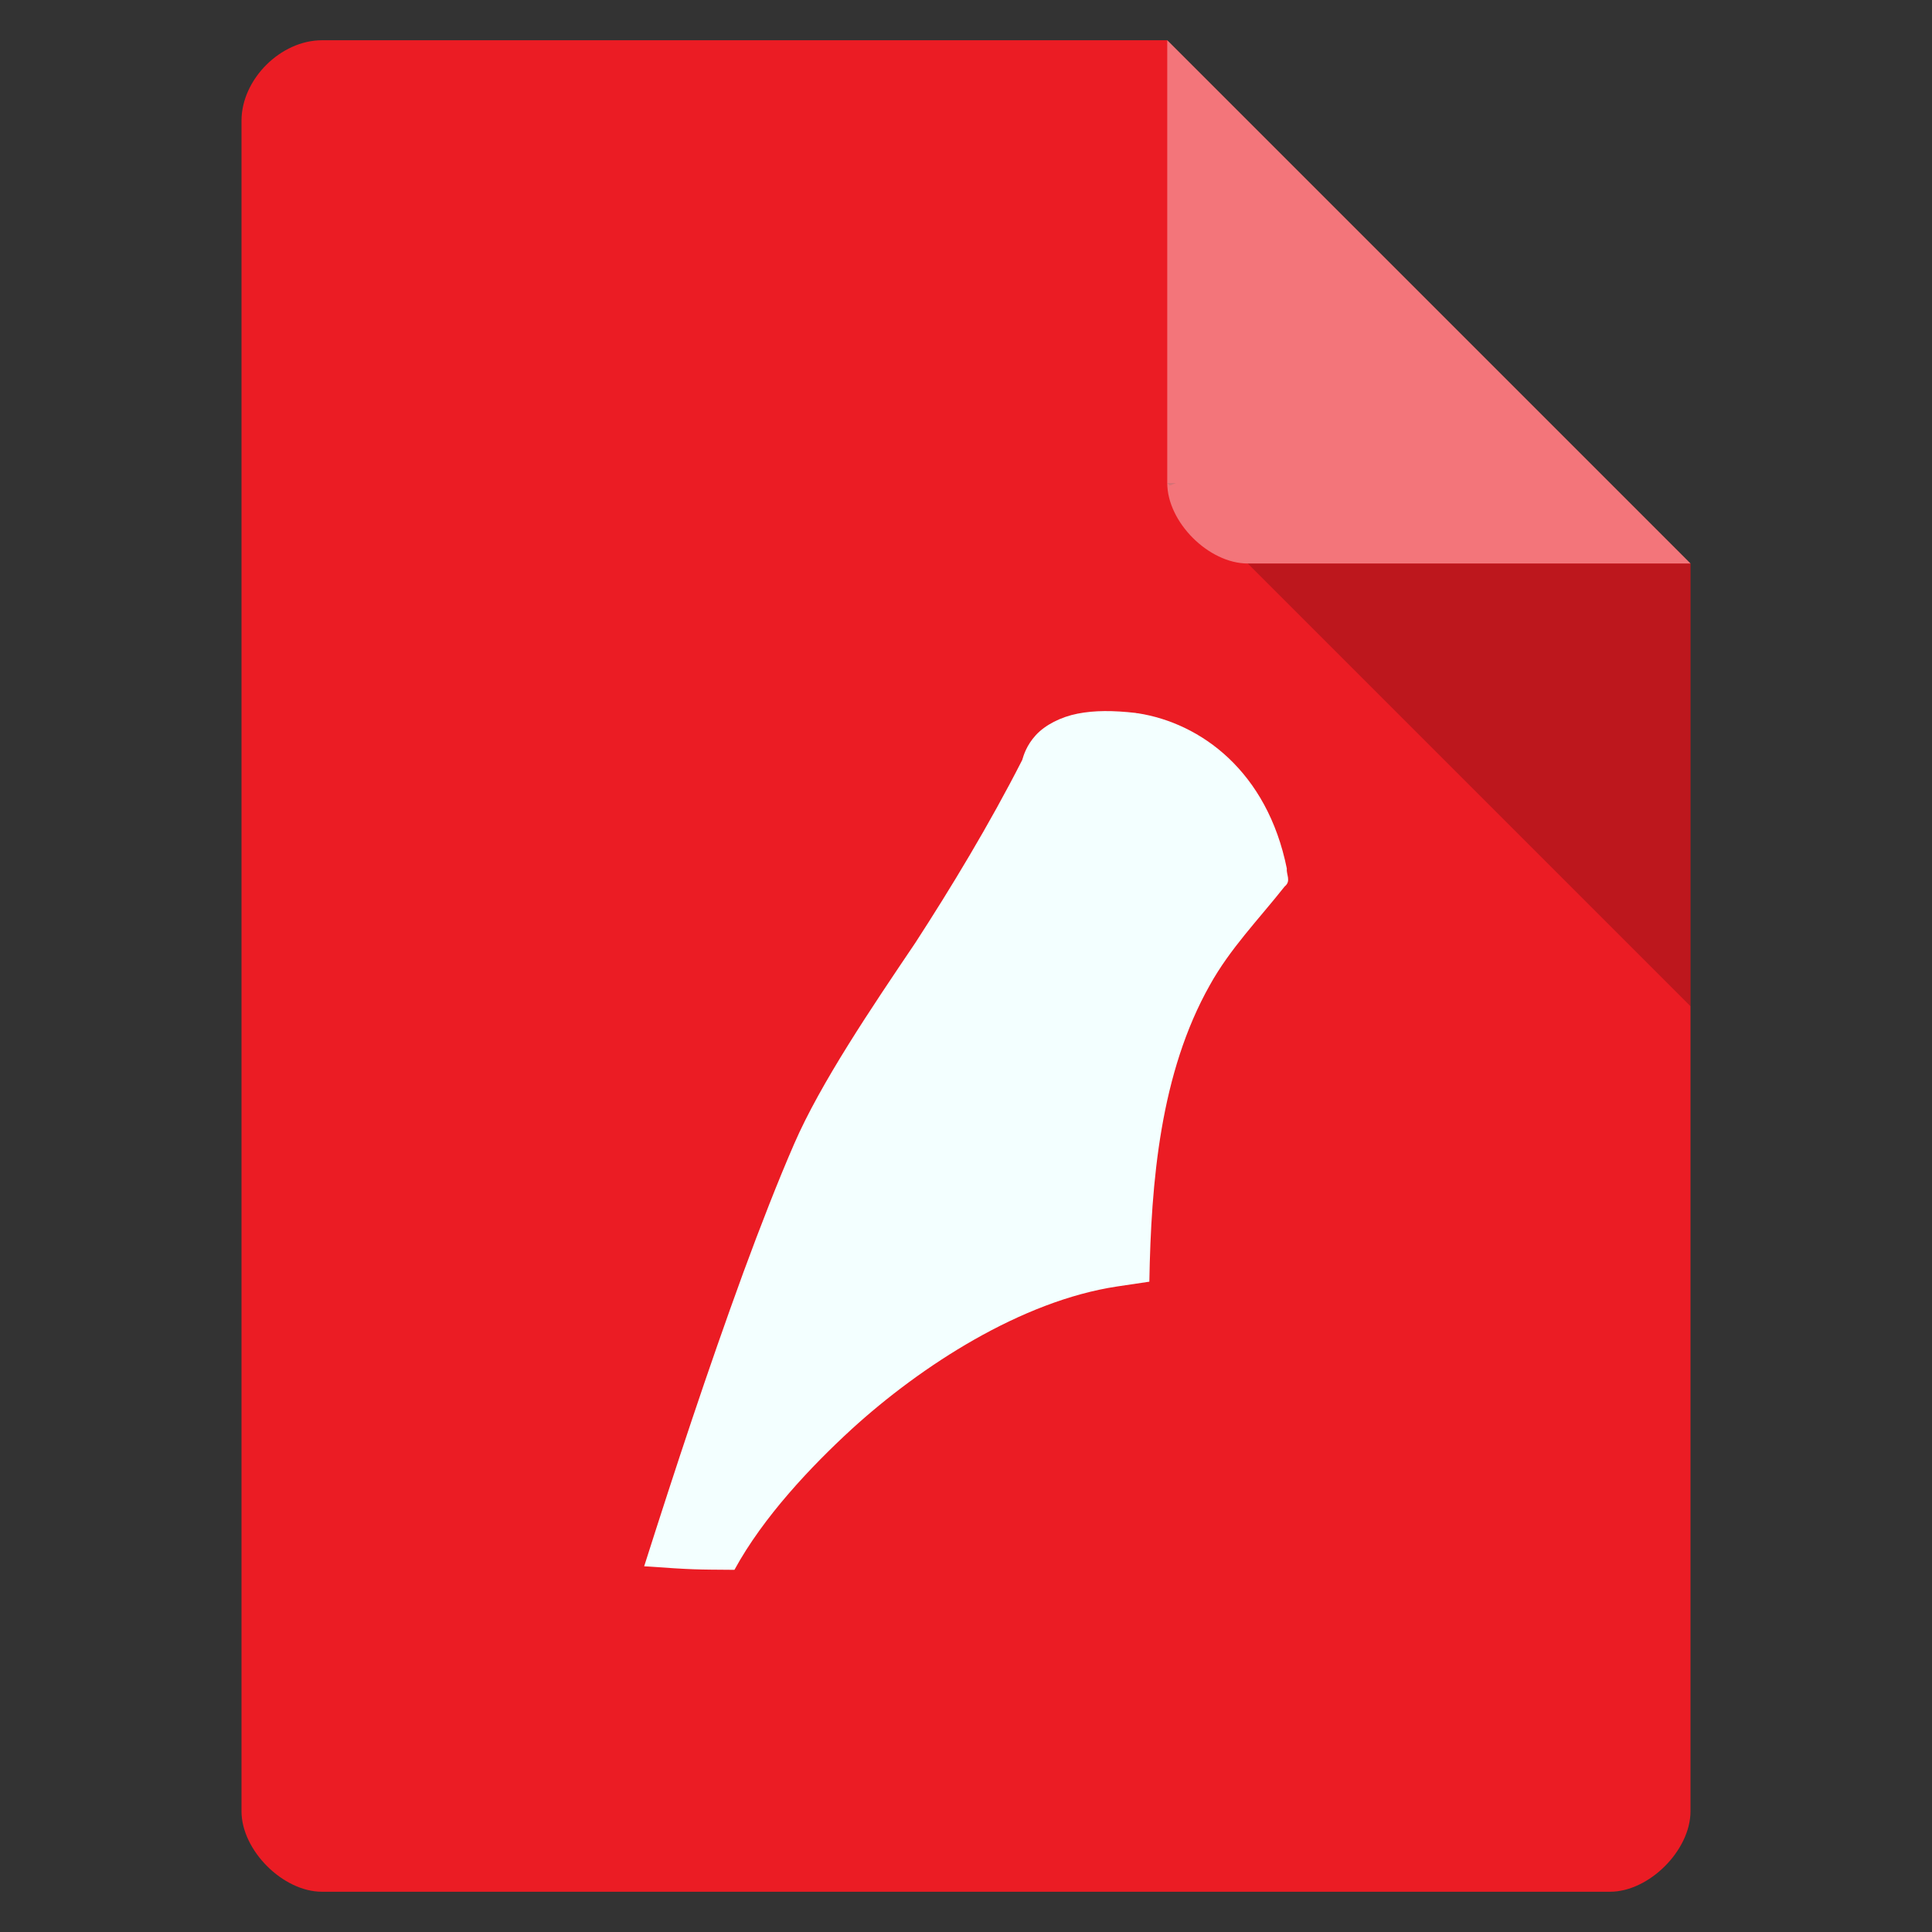 <svg xmlns="http://www.w3.org/2000/svg" viewBox="0 0 48 48">
 <rect x="0" y="0" width="48" height="48" fill="#333333" stroke="none"/>
 <path d="m 8 1 c -1.029 0 -2 0.971 -2 2 l 0 42 c 0 0.971 1.029 2 2 2 l 32 0 c 0.971 0 2 -1.029 2 -2 l 0 -31 -13 -13 z" style="fill:#eb1c24"/>
 <path d="m 29 12 0.063 0.063 0.156 -0.063 -0.219 0 z m 2 2 11 11 0 -11 -11 0 z" style="fill-opacity:0.196"/>
 <path d="m 29 1 13 13 -11 0 c -0.971 0 -2 -1.029 -2 -2 l 0 -11 z" style="fill:#fff;fill-opacity:0.392"/>
 <path d="m 28.22 17.713 c -0.569 -0.064 -1.027 -0.065 -1.446 0.017 -0.419 0.082 -0.808 0.282 -1.039 0.534 -0.231 0.252 -0.303 0.499 -0.339 0.619 -0.813 1.597 -1.775 3.184 -2.655 4.541 -1.086 1.609 -2.354 3.483 -3.01 4.995 -0.402 0.923 -0.836 2.036 -1.263 3.196 c -0.887 2.43 -1.687 4.858 -2.464 7.299 1.266 0.088 1.266 0.08 2.243 0.088 c 0.719 -1.32 1.912 -2.576 2.91 -3.493 1.727 -1.576 4.218 -3.188 6.597 -3.547 l 0.801 -0.119 c 0.044 -2.489 0.272 -5.184 1.502 -7.367 0.504 -0.908 1.208 -1.628 1.86 -2.452 0.168 -0.135 0.036 -0.295 0.054 -0.443 -0.487 -2.417 -2.136 -3.616 -3.7 -3.86 -0.017 0.003 -0.033 -0.004 -0.048 -0.006 z" mix-blend-mode="normal" isolation="auto" white-space="normal" solid-opacity="1" solid-color="#000000" style="fill:#f3ffff;opacity:1;fill-opacity:1;fill-rule:evenodd;"/>
</svg>
